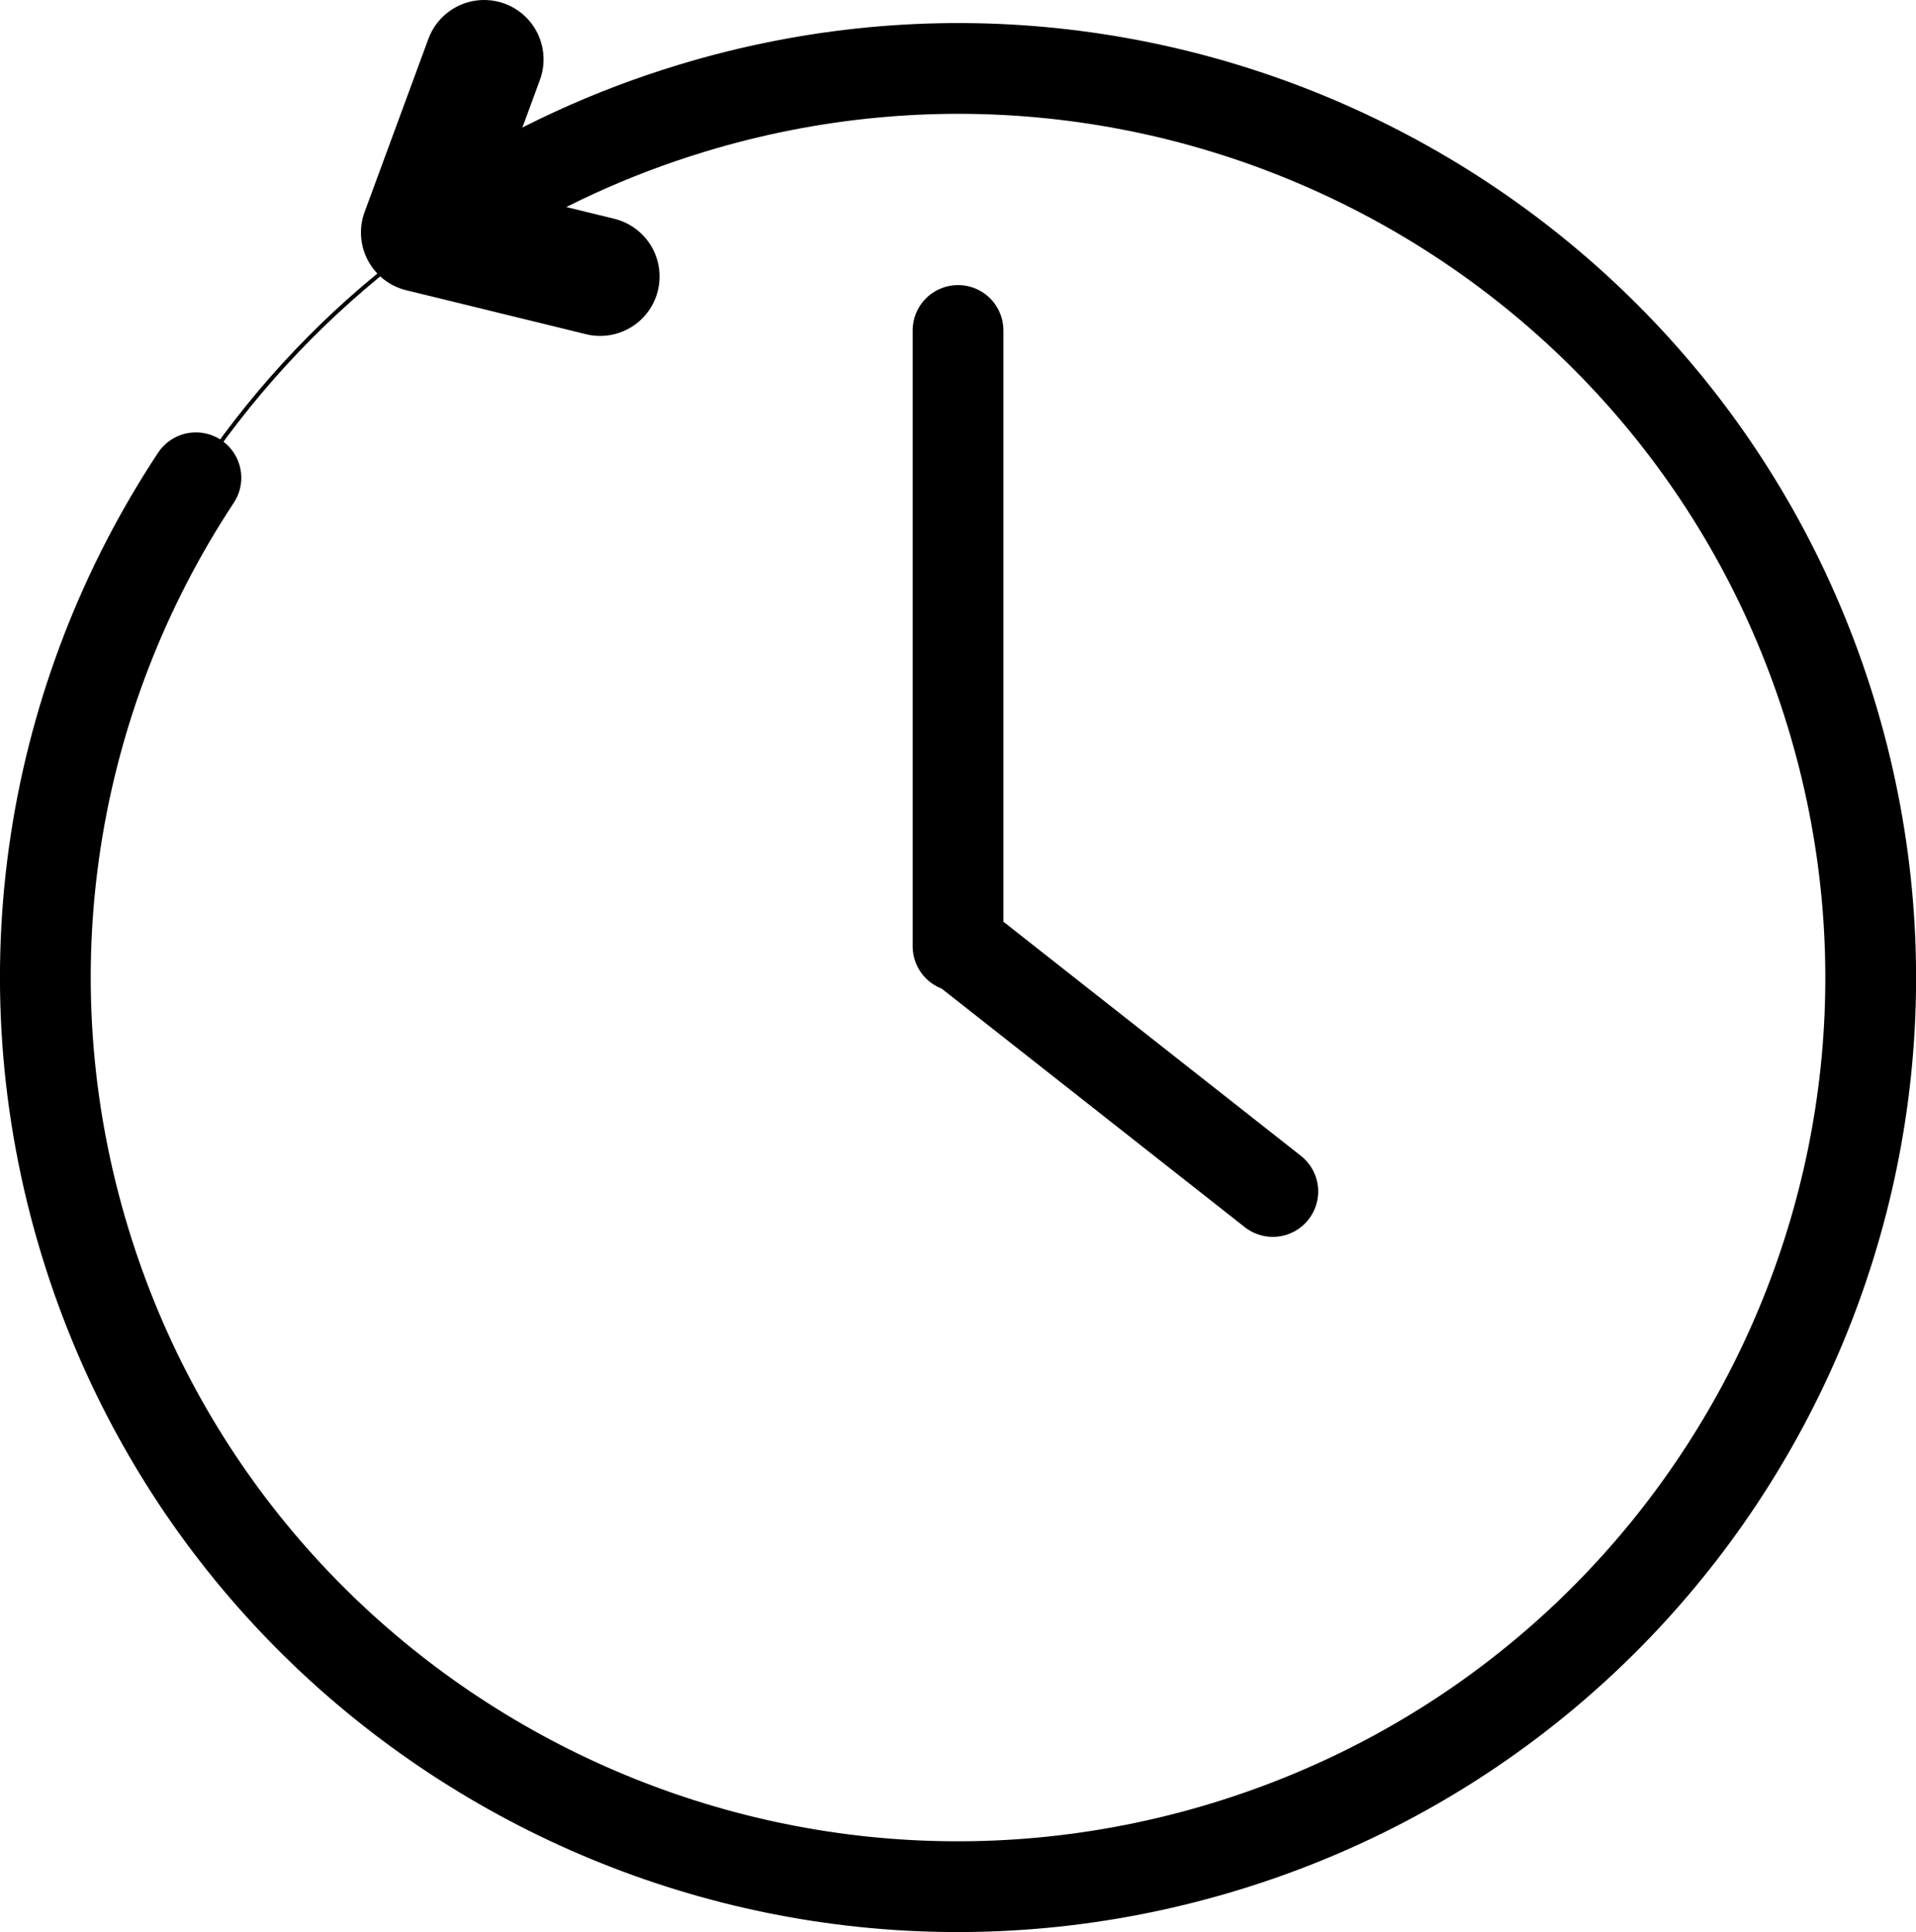 <?xml version="1.0" encoding="UTF-8" standalone="no"?>
<svg
   width="949.881"
   height="957.851"
   viewBox="0 0 949.881 957.851"
   role="img"
   version="1.1"
   id="svg4"
   sodipodi:docname="leiste-3.svg"
   inkscape:version="1.4 (86a8ad7, 2024-10-11)"
   xmlns:inkscape="http://www.inkscape.org/namespaces/inkscape"
   xmlns:sodipodi="http://sodipodi.sourceforge.net/DTD/sodipodi-0.dtd"
   xmlns="http://www.w3.org/2000/svg"
   xmlns:svg="http://www.w3.org/2000/svg">
  <defs
     id="defs4" />
  <sodipodi:namedview
     id="namedview4"
     pagecolor="#505050"
     bordercolor="#eeeeee"
     borderopacity="1"
     inkscape:showpageshadow="0"
     inkscape:pageopacity="0"
     inkscape:pagecheckerboard="0"
     inkscape:deskcolor="#d1d1d1"
     inkscape:zoom="0.6416994"
     inkscape:cx="665.4206"
     inkscape:cy="1110.333"
     inkscape:window-width="3840"
     inkscape:window-height="2054"
     inkscape:window-x="-11"
     inkscape:window-y="-11"
     inkscape:window-maximized="1"
     inkscape:current-layer="svg4" />
  <path
     d="m 907.598,353.038 c 72.962,238.016 -61.57,489.887 -300.516,562.573 -238.946,72.687 -491.785,-61.334 -564.747,-299.35 -60.732,-198.105 22.3,-405.82 189.62,-511.82 33.705,-21.357 70.827,-38.576 110.883,-50.754 238.946,-72.687 491.785,61.334 564.76,299.35 z"
     style="fill:none;fill-opacity:1;stroke:#000000;stroke-width:2"
     id="path1" />
  <path
     d="m 231.955,104.454 c 33.705,-21.357 70.827,-38.576 110.883,-50.754 238.932,-72.686 491.785,61.334 564.747,299.35 72.962,238.017 -61.57,489.888 -300.516,562.574 -238.946,72.687 -491.785,-61.334 -564.747,-299.35 -40.907,-133.458 -16.578,-271.263 54.8,-379.396"
     style="fill:none;fill-opacity:1;stroke:#000000;stroke-width:45;stroke-linecap:round;stroke-linejoin:round;stroke-miterlimit:10;stroke-dasharray:none;stroke-opacity:1"
     id="path2" />
  <path
     d="m 240.021,29.462 -31.61,85.821 89.12,21.802"
     style="fill:none;fill-opacity:1;stroke:#000000;stroke-width:58.925;stroke-linecap:round;stroke-linejoin:round;stroke-miterlimit:10;stroke-opacity:1"
     id="path3" />
  <path
     d="m 474.96,469.159 v -305.322 m 0,304.065 156.046,122.812"
     style="fill:none;fill-opacity:1;stroke:#000000;stroke-width:45;stroke-linecap:round;stroke-linejoin:round;stroke-miterlimit:10;stroke-dasharray:none;stroke-opacity:1"
     id="path4" />
</svg>
